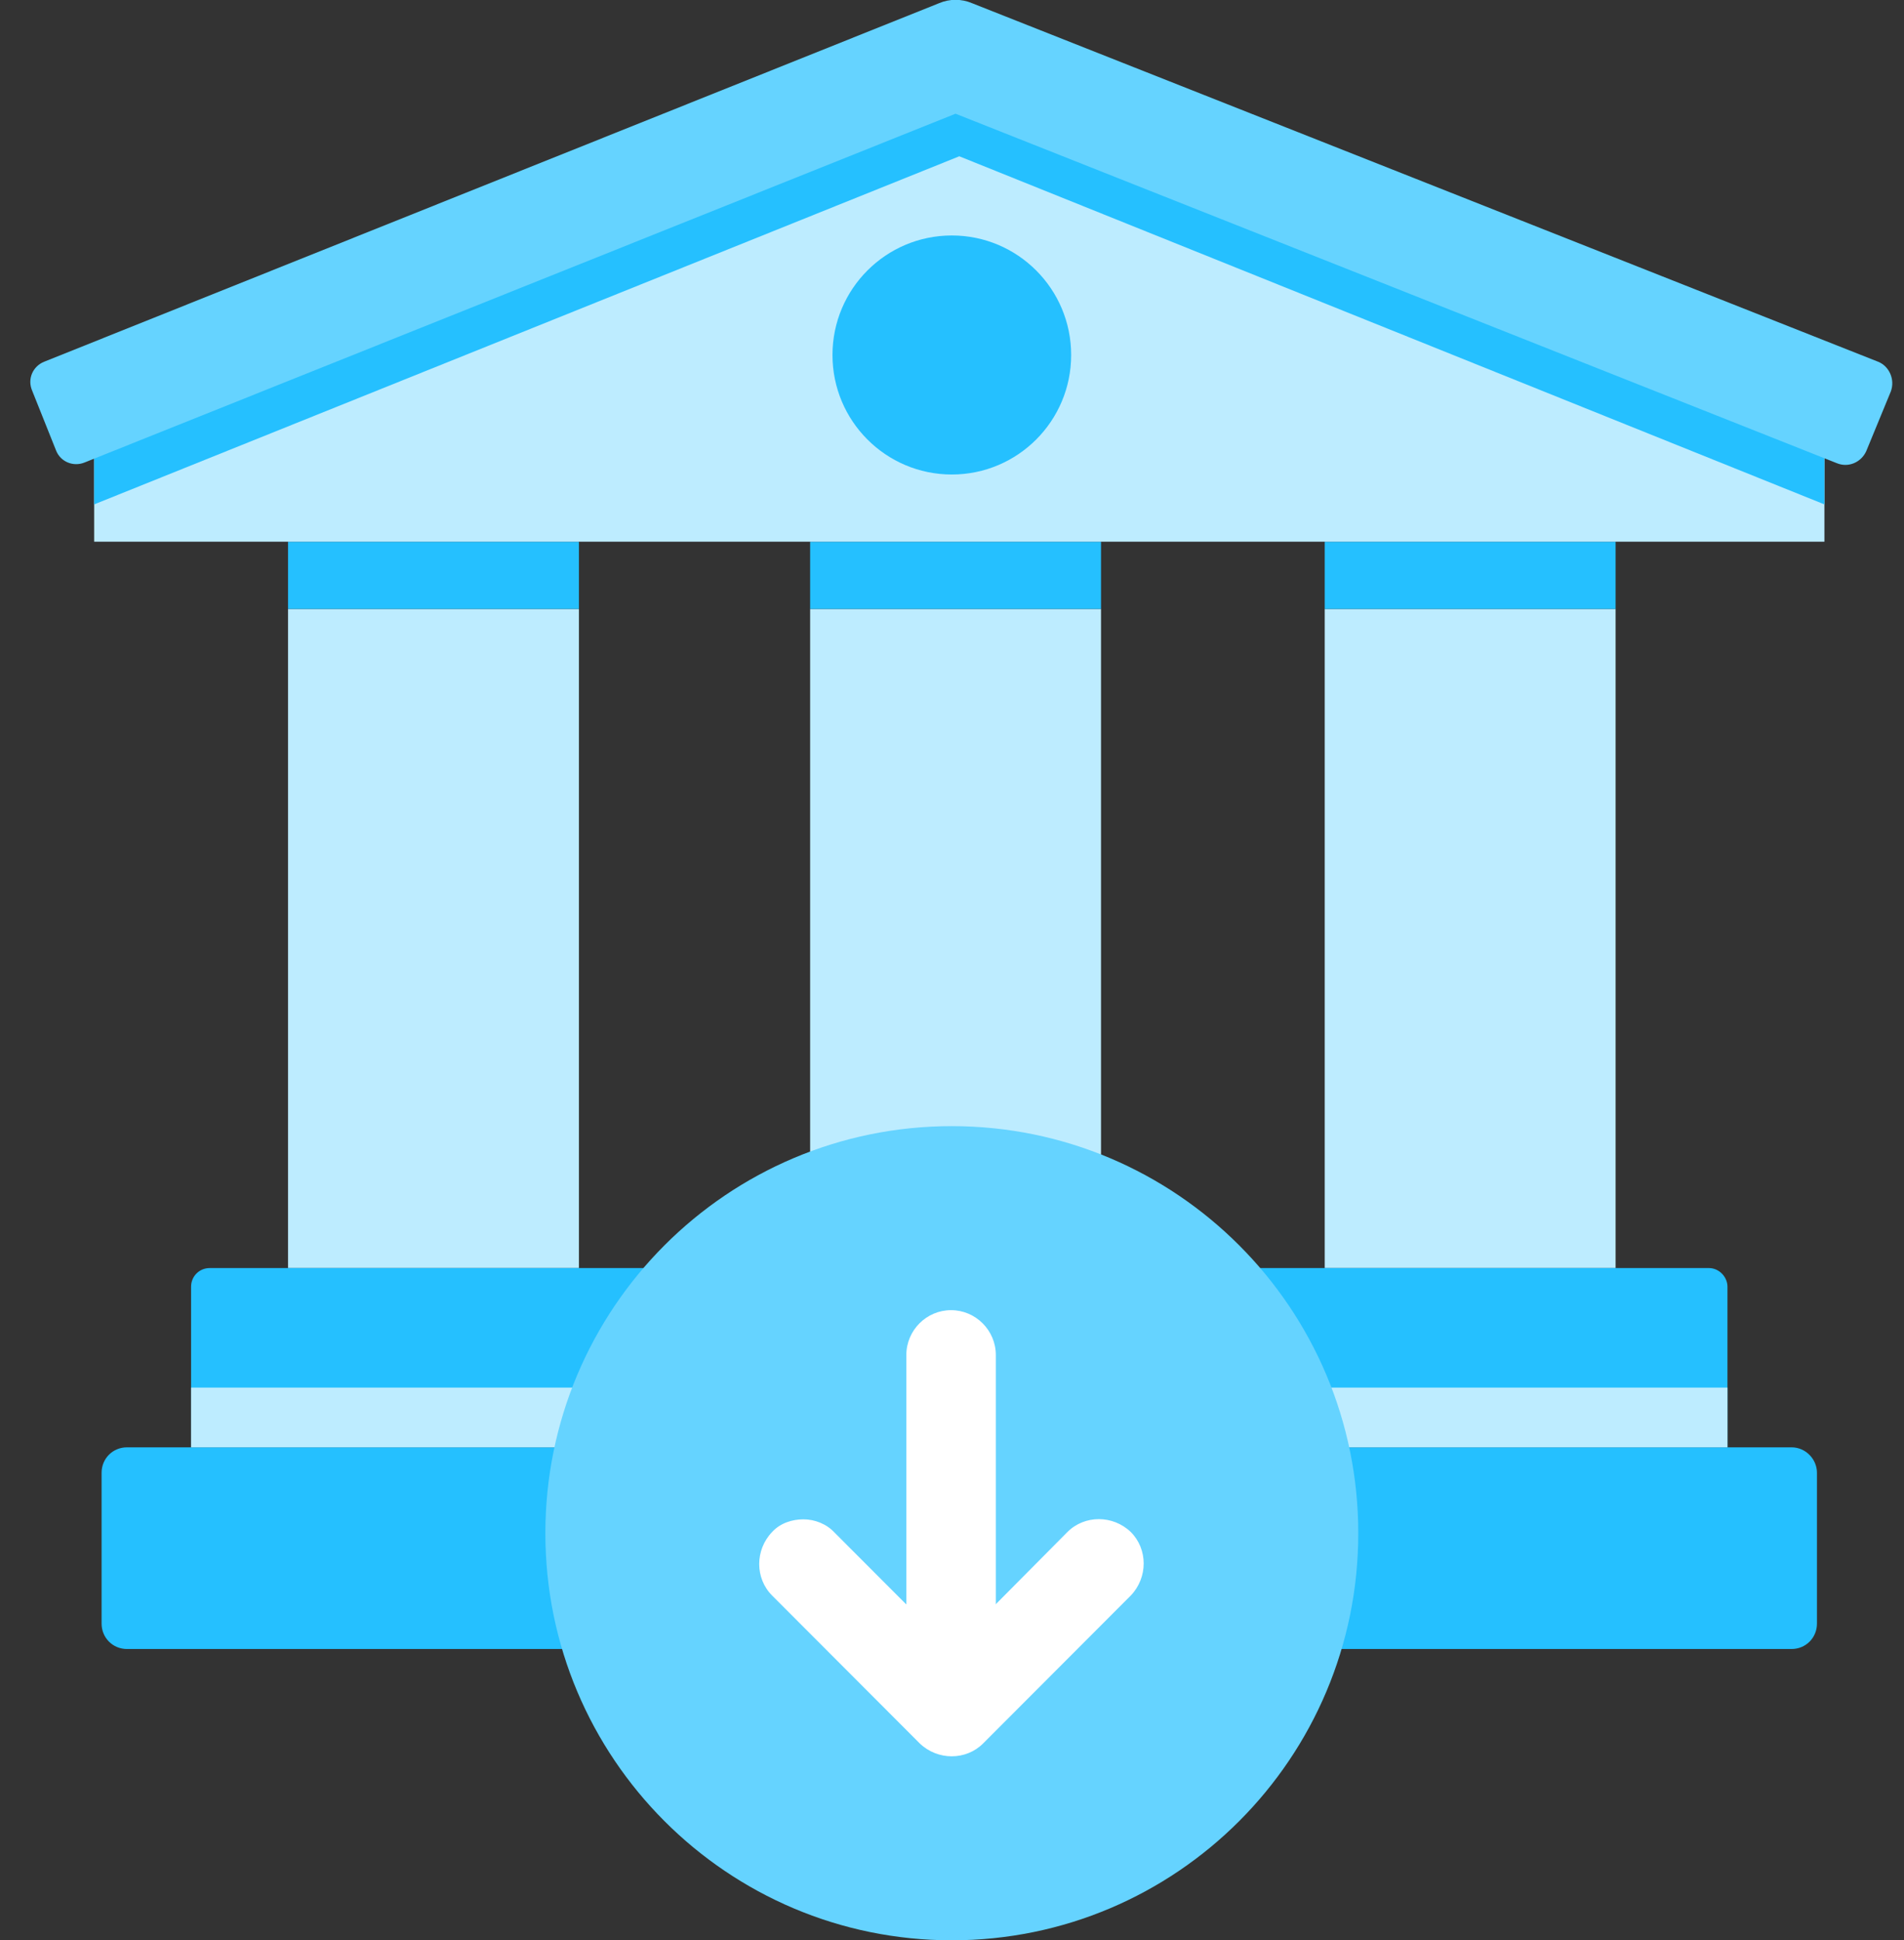 <svg width="53" height="54" viewBox="0 0 53 54" fill="none" xmlns="http://www.w3.org/2000/svg">
<rect x="0" y="0" width="53" height="54" fill="#333333" stroke="none"/>
<path d="M44.972 16.949H36.875V35.294H44.972V16.949Z" fill="#BDECFF"/>
<path d="M44.972 15.078H36.875V16.949H44.972V15.078Z" fill="#25C0FF"/>
<path d="M16.115 16.949H8.018V35.294H16.115V16.949Z" fill="#BDECFF"/>
<path d="M16.115 15.078H8.018V16.949H16.115V15.078Z" fill="#25C0FF"/>
<path d="M30.648 16.949H22.551V35.294H30.648V16.949Z" fill="#BDECFF"/>
<path d="M30.648 15.078H22.551V16.949H30.648V15.078Z" fill="#25C0FF"/>
<path d="M26.703 1.357L2.621 11.128V15.078H26.703H50.785V11.128L26.703 1.357Z" fill="#BDECFF"/>
<path d="M26.703 2.687L2.621 12.396V14.039L26.703 4.35L50.785 14.039V12.396L26.703 2.687Z" fill="#25C0FF"/>
<path d="M52.279 10.068L27.056 0.088C26.765 -0.036 26.433 -0.036 26.142 0.088L1.23 10.068C0.918 10.192 0.752 10.546 0.897 10.878L1.562 12.542C1.686 12.854 2.039 12.999 2.351 12.874L26.599 3.165L51.138 12.895C51.449 13.02 51.802 12.874 51.947 12.562L52.632 10.899C52.757 10.567 52.591 10.192 52.279 10.068Z" fill="#65D3FF"/>
<path d="M47.567 35.294H26.703H5.838C5.548 35.294 5.319 35.523 5.319 35.814V40.284H26.703H48.086V35.814C48.086 35.544 47.858 35.294 47.567 35.294Z" fill="#25C0FF"/>
<path d="M49.871 40.284H26.703H3.534C3.14 40.284 2.828 40.596 2.828 40.991V45.19C2.828 45.585 3.14 45.897 3.534 45.897H26.703H49.871C50.266 45.897 50.577 45.585 50.577 45.19V40.991C50.577 40.617 50.266 40.284 49.871 40.284Z" fill="#25C0FF"/>
<path d="M26.703 38.621H5.319V40.284H26.703H48.086V38.621H26.703Z" fill="#BDECFF"/>
<path d="M26.495 13.207C28.329 13.207 29.817 11.718 29.817 9.881C29.817 8.043 28.329 6.554 26.495 6.554C24.66 6.554 23.173 8.043 23.173 9.881C23.173 11.718 24.66 13.207 26.495 13.207Z" fill="#25C0FF"/>
<path d="M26.495 54.005C32.744 54.005 37.809 48.932 37.809 42.675C37.809 36.417 32.744 31.344 26.495 31.344C20.246 31.344 15.181 36.417 15.181 42.675C15.181 48.932 20.246 54.005 26.495 54.005Z" fill="#65D3FF"/>
<path d="M22.364 42.288C22.675 42.288 23.007 42.412 23.236 42.662L26.474 45.905L29.713 42.641C30.19 42.163 30.979 42.163 31.477 42.641C31.955 43.119 31.955 43.909 31.477 44.408L27.367 48.525C26.89 49.003 26.101 49.003 25.602 48.525L21.492 44.408C21.014 43.93 21.014 43.14 21.492 42.641C21.72 42.392 22.052 42.288 22.364 42.288Z" fill="white"/>
<path d="M26.474 36.466C27.159 36.466 27.72 37.028 27.72 37.714L27.72 47.423C27.72 48.109 27.159 48.67 26.474 48.67C25.789 48.67 25.229 48.109 25.229 47.423L25.229 37.714C25.229 37.028 25.789 36.466 26.474 36.466Z" fill="white"/>
</svg>
